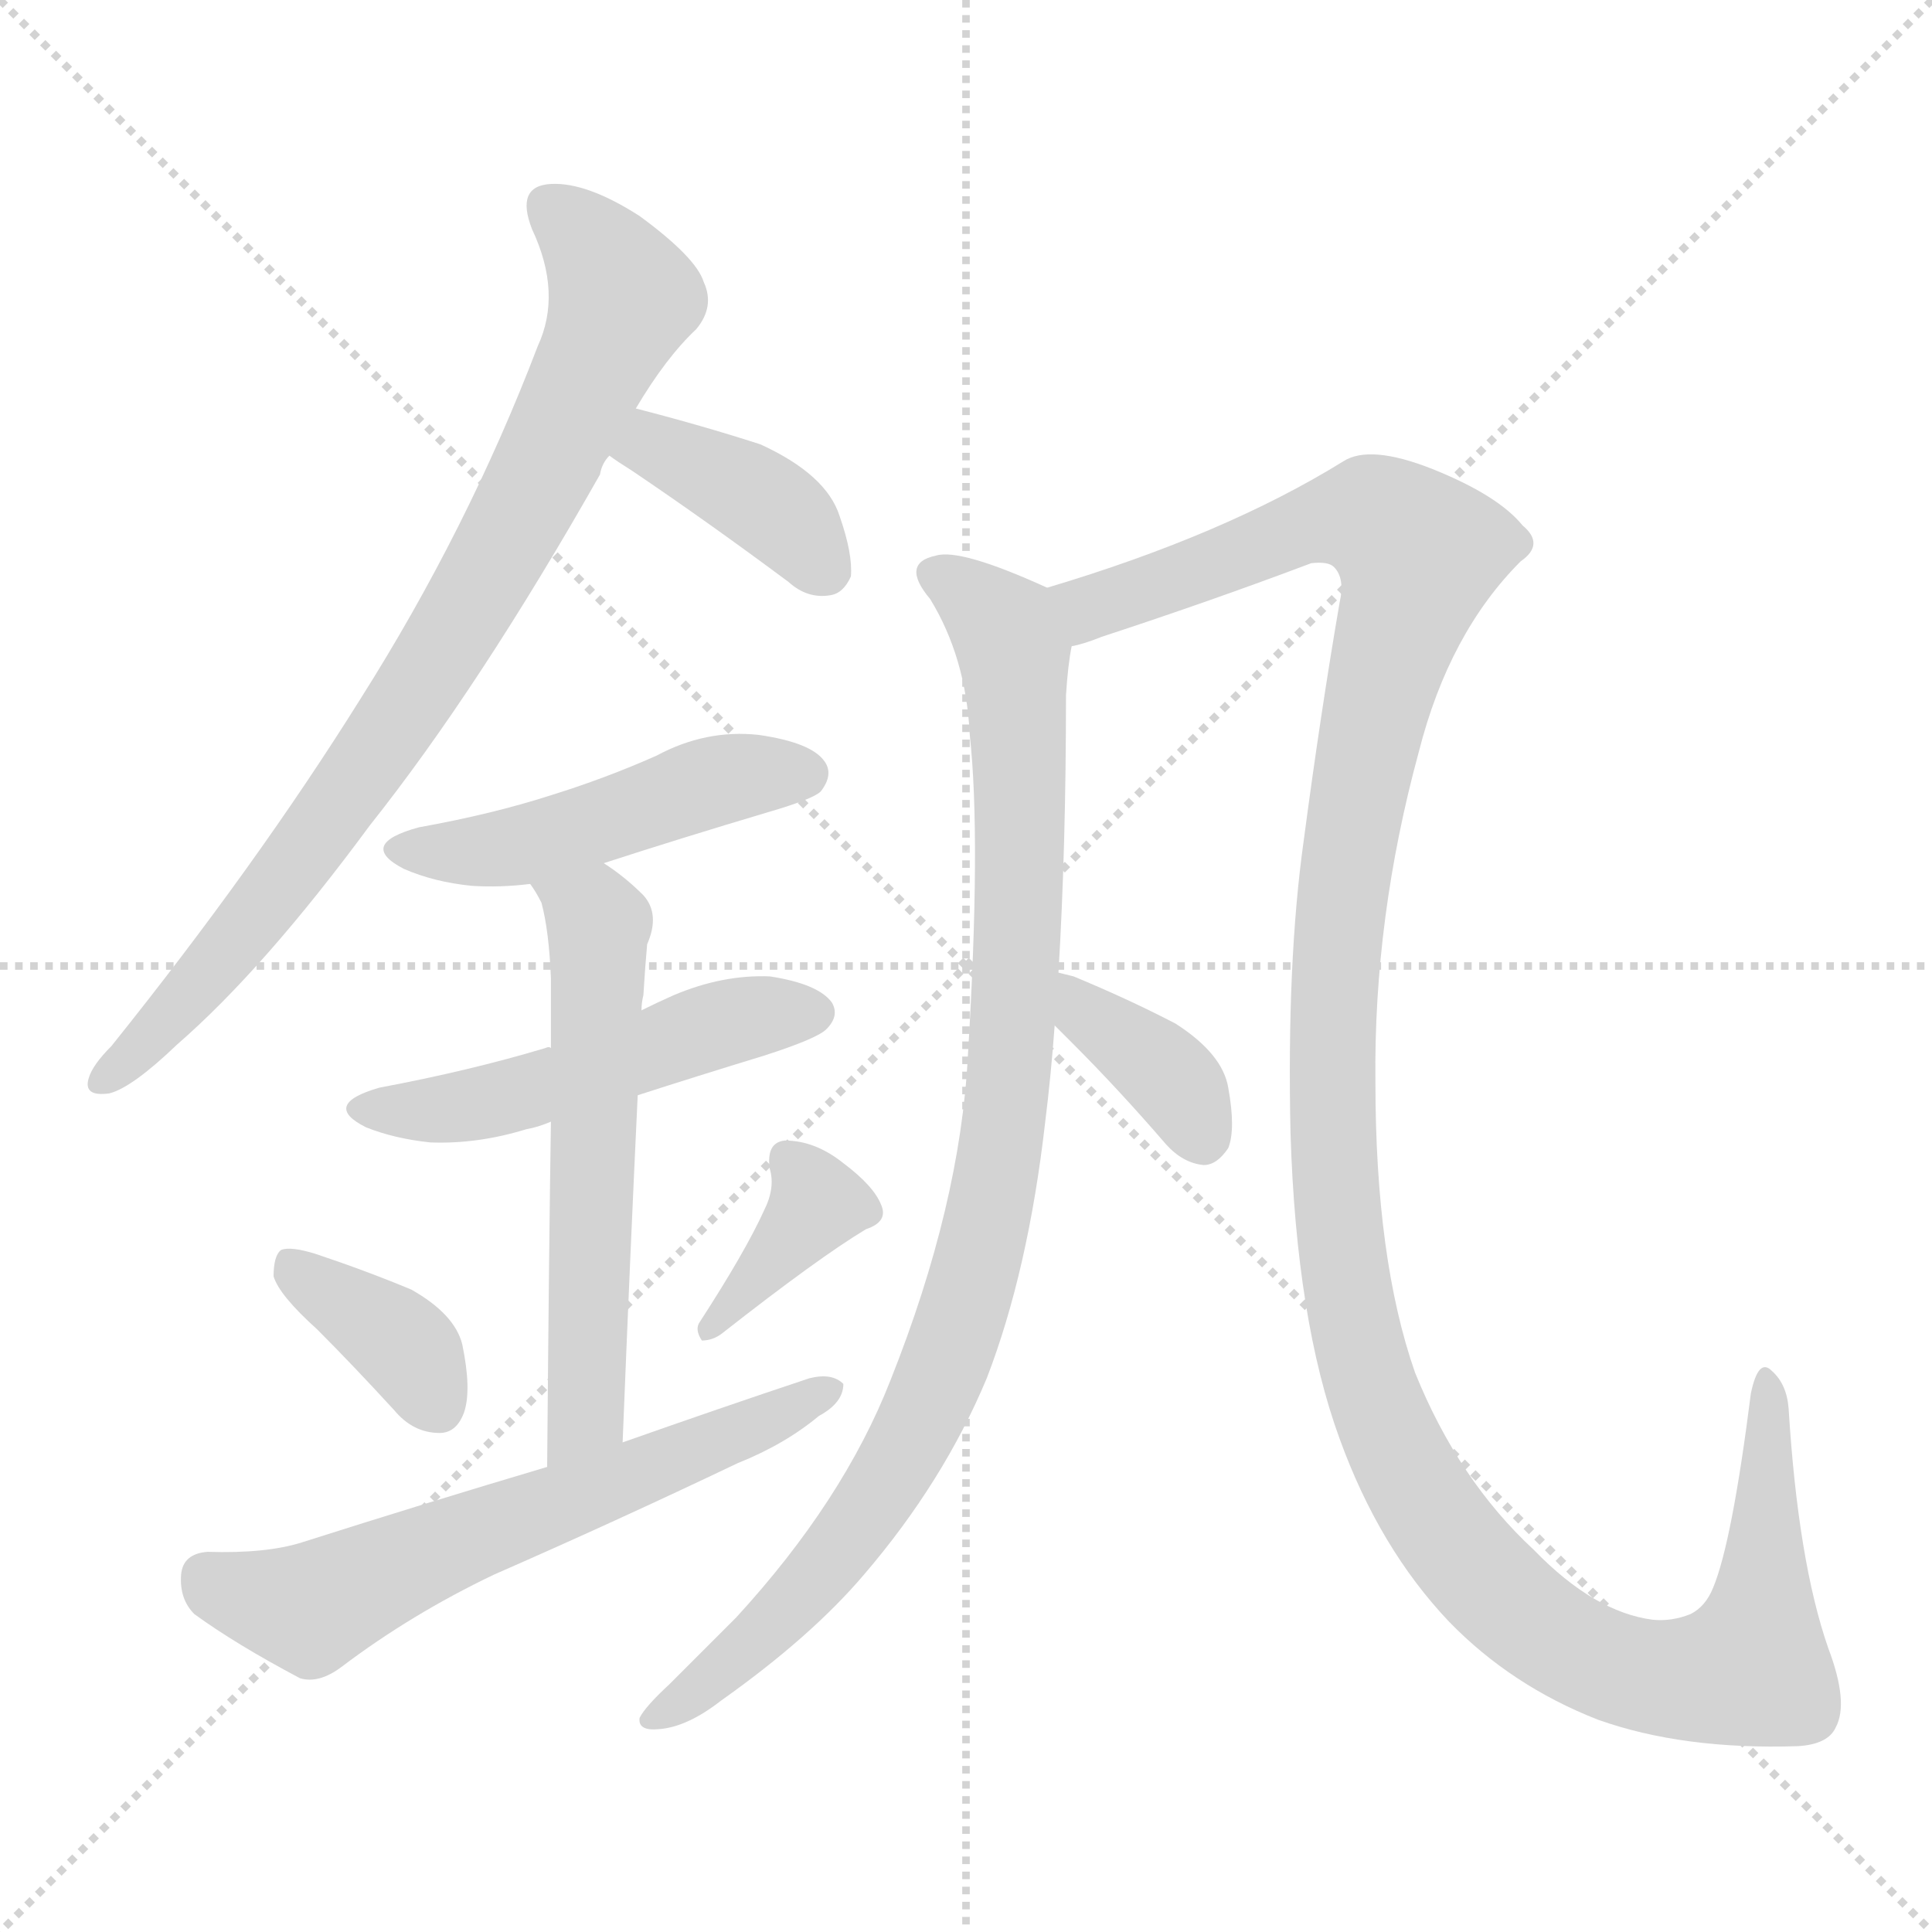 <svg version="1.1" viewBox="0 0 1024 1024" xmlns="http://www.w3.org/2000/svg">
  <g stroke="lightgray" stroke-dasharray="1,1" stroke-width="1" transform="scale(4, 4)">
    <line x1="0" y1="0" x2="256" y2="256"></line>
    <line x1="256" y1="0" x2="0" y2="256"></line>
    <line x1="128" y1="0" x2="128" y2="256"></line>
    <line x1="0" y1="128" x2="256" y2="128"></line>
  </g>
<g transform="scale(1, -1) translate(0, -900)">
   <style type="text/css">
    @keyframes keyframes0 {
      from {
       stroke: blue;
       stroke-dashoffset: 817;
       stroke-width: 128;
       }
       73% {
       animation-timing-function: step-end;
       stroke: blue;
       stroke-dashoffset: 0;
       stroke-width: 128;
       }
       to {
       stroke: black;
       stroke-width: 1024;
       }
       }
       #make-me-a-hanzi-animation-0 {
         animation: keyframes0 0.915s both;
         animation-delay: 0s;
         animation-timing-function: linear;
       }
    @keyframes keyframes1 {
      from {
       stroke: blue;
       stroke-dashoffset: 383;
       stroke-width: 128;
       }
       55% {
       animation-timing-function: step-end;
       stroke: blue;
       stroke-dashoffset: 0;
       stroke-width: 128;
       }
       to {
       stroke: black;
       stroke-width: 1024;
       }
       }
       #make-me-a-hanzi-animation-1 {
         animation: keyframes1 0.562s both;
         animation-delay: 0.915s;
         animation-timing-function: linear;
       }
    @keyframes keyframes2 {
      from {
       stroke: blue;
       stroke-dashoffset: 473;
       stroke-width: 128;
       }
       61% {
       animation-timing-function: step-end;
       stroke: blue;
       stroke-dashoffset: 0;
       stroke-width: 128;
       }
       to {
       stroke: black;
       stroke-width: 1024;
       }
       }
       #make-me-a-hanzi-animation-2 {
         animation: keyframes2 0.635s both;
         animation-delay: 1.477s;
         animation-timing-function: linear;
       }
    @keyframes keyframes3 {
      from {
       stroke: blue;
       stroke-dashoffset: 499;
       stroke-width: 128;
       }
       62% {
       animation-timing-function: step-end;
       stroke: blue;
       stroke-dashoffset: 0;
       stroke-width: 128;
       }
       to {
       stroke: black;
       stroke-width: 1024;
       }
       }
       #make-me-a-hanzi-animation-3 {
         animation: keyframes3 0.656s both;
         animation-delay: 2.111s;
         animation-timing-function: linear;
       }
    @keyframes keyframes4 {
      from {
       stroke: blue;
       stroke-dashoffset: 575;
       stroke-width: 128;
       }
       65% {
       animation-timing-function: step-end;
       stroke: blue;
       stroke-dashoffset: 0;
       stroke-width: 128;
       }
       to {
       stroke: black;
       stroke-width: 1024;
       }
       }
       #make-me-a-hanzi-animation-4 {
         animation: keyframes4 0.718s both;
         animation-delay: 2.768s;
         animation-timing-function: linear;
       }
    @keyframes keyframes5 {
      from {
       stroke: blue;
       stroke-dashoffset: 367;
       stroke-width: 128;
       }
       54% {
       animation-timing-function: step-end;
       stroke: blue;
       stroke-dashoffset: 0;
       stroke-width: 128;
       }
       to {
       stroke: black;
       stroke-width: 1024;
       }
       }
       #make-me-a-hanzi-animation-5 {
         animation: keyframes5 0.549s both;
         animation-delay: 3.486s;
         animation-timing-function: linear;
       }
    @keyframes keyframes6 {
      from {
       stroke: blue;
       stroke-dashoffset: 372;
       stroke-width: 128;
       }
       55% {
       animation-timing-function: step-end;
       stroke: blue;
       stroke-dashoffset: 0;
       stroke-width: 128;
       }
       to {
       stroke: black;
       stroke-width: 1024;
       }
       }
       #make-me-a-hanzi-animation-6 {
         animation: keyframes6 0.553s both;
         animation-delay: 4.034s;
         animation-timing-function: linear;
       }
    @keyframes keyframes7 {
      from {
       stroke: blue;
       stroke-dashoffset: 614;
       stroke-width: 128;
       }
       67% {
       animation-timing-function: step-end;
       stroke: blue;
       stroke-dashoffset: 0;
       stroke-width: 128;
       }
       to {
       stroke: black;
       stroke-width: 1024;
       }
       }
       #make-me-a-hanzi-animation-7 {
         animation: keyframes7 0.75s both;
         animation-delay: 4.587s;
         animation-timing-function: linear;
       }
    @keyframes keyframes8 {
      from {
       stroke: blue;
       stroke-dashoffset: 942;
       stroke-width: 128;
       }
       75% {
       animation-timing-function: step-end;
       stroke: blue;
       stroke-dashoffset: 0;
       stroke-width: 128;
       }
       to {
       stroke: black;
       stroke-width: 1024;
       }
       }
       #make-me-a-hanzi-animation-8 {
         animation: keyframes8 1.017s both;
         animation-delay: 5.337s;
         animation-timing-function: linear;
       }
    @keyframes keyframes9 {
      from {
       stroke: blue;
       stroke-dashoffset: 1334;
       stroke-width: 128;
       }
       81% {
       animation-timing-function: step-end;
       stroke: blue;
       stroke-dashoffset: 0;
       stroke-width: 128;
       }
       to {
       stroke: black;
       stroke-width: 1024;
       }
       }
       #make-me-a-hanzi-animation-9 {
         animation: keyframes9 1.336s both;
         animation-delay: 6.353s;
         animation-timing-function: linear;
       }
    @keyframes keyframes10 {
      from {
       stroke: blue;
       stroke-dashoffset: 367;
       stroke-width: 128;
       }
       54% {
       animation-timing-function: step-end;
       stroke: blue;
       stroke-dashoffset: 0;
       stroke-width: 128;
       }
       to {
       stroke: black;
       stroke-width: 1024;
       }
       }
       #make-me-a-hanzi-animation-10 {
         animation: keyframes10 0.549s both;
         animation-delay: 7.689s;
         animation-timing-function: linear;
       }
</style>
<path d="M 285.0 716.5 Q 248.0 619.5 191.0 529.5 Q 136.0 441.5 59.0 345.5 Q 49.0 335.5 47.0 328.5 Q 44.0 318.5 58.0 320.5 Q 70.0 323.5 94.0 346.5 Q 140.0 386.5 196.0 462.5 Q 254.0 535.5 318.0 648.5 Q 319.0 654.5 323.0 658.5 L 337.0 683.5 Q 353.0 710.5 369.0 725.5 Q 379.0 737.5 373.0 750.5 Q 369.0 763.5 339.0 785.5 Q 311.0 803.5 292.0 802.5 Q 273.0 801.5 282.0 778.5 Q 298.0 744.5 285.0 716.5 Z" fill="lightgray"></path> 
<path d="M 323.0 658.5 Q 327.0 655.5 335.0 650.5 Q 375.0 623.5 418.0 591.5 Q 428.0 582.5 440.0 584.5 Q 447.0 585.5 451.0 594.5 Q 452.0 606.5 445.0 626.5 Q 438.0 648.5 403.0 664.5 Q 372.0 674.5 337.0 683.5 C 308.0 691.5 298.0 675.5 323.0 658.5 Z" fill="lightgray"></path> 
<path d="M 320.0 442.5 Q 360.0 455.5 407.0 469.5 Q 431.0 476.5 435.0 480.5 Q 442.0 489.5 437.0 496.5 Q 430.0 506.5 402.0 510.5 Q 374.0 513.5 348.0 499.5 Q 321.0 487.5 292.0 478.5 Q 261.0 468.5 222.0 461.5 Q 189.0 452.5 214.0 439.5 Q 230.0 432.5 250.0 430.5 Q 265.0 429.5 281.0 431.5 L 320.0 442.5 Z" fill="lightgray"></path> 
<path d="M 338.0 319.5 Q 369.0 329.5 405.0 340.5 Q 433.0 349.5 438.0 354.5 Q 445.0 361.5 441.0 368.5 Q 434.0 378.5 408.0 382.5 Q 383.0 383.5 357.0 372.5 Q 348.0 368.5 340.0 364.5 C 313.0 351.5 303.0 346.5 292.0 344.5 Q 291.0 345.5 289.0 344.5 Q 249.0 332.5 201.0 323.5 Q 170.0 314.5 194.0 302.5 Q 209.0 296.5 228.0 294.5 Q 253.0 293.5 279.0 301.5 Q 285.0 302.5 292.0 305.5 L 338.0 319.5 Z" fill="lightgray"></path> 
<path d="M 330.0 135.5 Q 334.0 235.5 338.0 319.5 L 340.0 364.5 Q 340.0 368.5 341.0 372.5 Q 342.0 388.5 343.0 399.5 Q 350.0 415.5 341.0 425.5 Q 331.0 435.5 320.0 442.5 C 295.0 459.5 265.0 457.5 281.0 431.5 Q 284.0 427.5 287.0 421.5 Q 291.0 406.5 292.0 381.5 Q 292.0 374.5 292.0 344.5 L 292.0 305.5 Q 291.0 241.5 290.0 122.5 C 290.0 92.5 329.0 105.5 330.0 135.5 Z" fill="lightgray"></path> 
<path d="M 168.0 195.5 Q 187.0 176.5 209.0 152.5 Q 219.0 140.5 233.0 140.5 Q 242.0 140.5 246.0 151.5 Q 250.0 163.5 245.0 187.5 Q 241.0 203.5 218.0 216.5 Q 194.0 226.5 167.0 235.5 Q 154.0 239.5 149.0 237.5 Q 145.0 234.5 145.0 223.5 Q 148.0 213.5 168.0 195.5 Z" fill="lightgray"></path> 
<path d="M 405.0 258.5 Q 395.0 236.5 371.0 199.5 Q 368.0 195.5 372.0 189.5 Q 378.0 189.5 383.0 193.5 Q 434.0 233.5 459.0 248.5 Q 471.0 252.5 467.0 261.5 Q 463.0 271.5 447.0 283.5 Q 432.0 295.5 416.0 295.5 Q 406.0 294.5 408.0 280.5 Q 411.0 270.5 405.0 258.5 Z" fill="lightgray"></path> 
<path d="M 290.0 122.5 Q 226.0 103.5 160.0 82.5 Q 141.0 76.5 110.0 77.5 Q 97.0 76.5 96.0 65.5 Q 95.0 52.5 103.0 44.5 Q 125.0 28.5 159.0 10.5 Q 169.0 7.5 181.0 16.5 Q 218.0 44.5 262.0 65.5 Q 326.0 93.5 391.0 124.5 Q 416.0 134.5 434.0 149.5 Q 447.0 156.5 447.0 166.5 Q 441.0 172.5 429.0 169.5 Q 381.0 153.5 330.0 135.5 L 290.0 122.5 Z" fill="lightgray"></path> 
<path d="M 513.0 340.5 Q 509.0 261.5 472.0 168.5 Q 447.0 104.5 390.0 42.5 Q 371.0 23.5 355.0 7.5 Q 342.0 -4.5 339.0 -10.5 Q 338.0 -17.5 349.0 -16.5 Q 364.0 -15.5 382.0 -1.5 Q 430.0 32.5 458.0 65.5 Q 500.0 114.5 523.0 169.5 Q 545.0 226.5 554.0 305.5 Q 557.0 329.5 559.0 356.5 L 561.0 384.5 Q 565.0 450.5 565.0 531.5 Q 566.0 547.5 568.0 557.5 C 571.0 581.5 571.0 581.5 555.0 588.5 Q 509.0 609.5 496.0 605.5 Q 477.0 601.5 493.0 582.5 Q 512.0 551.5 514.0 510.5 Q 520.0 455.5 513.0 340.5 Z" fill="lightgray"></path> 
<path d="M 568.0 557.5 Q 574.0 558.5 584.0 562.5 Q 642.0 581.5 695.0 601.5 Q 704.0 602.5 707.0 599.5 Q 713.0 593.5 710.0 580.5 Q 700.0 522.5 691.0 454.5 Q 682.0 390.5 684.0 299.5 Q 687.0 200.5 710.0 137.5 Q 731.0 79.5 768.0 40.5 Q 801.0 6.5 847.0 -11.5 Q 892.0 -27.5 953.0 -25.5 Q 969.0 -24.5 973.0 -15.5 Q 980.0 -2.5 969.0 26.5 Q 953.0 72.5 948.0 153.5 Q 947.0 166.5 939.0 173.5 Q 932.0 180.5 928.0 161.5 Q 918.0 82.5 908.0 58.5 Q 904.0 48.5 896.0 44.5 Q 886.0 40.5 876.0 41.5 Q 845.0 45.5 813.0 78.5 Q 773.0 115.5 750.0 172.5 Q 729.0 232.5 729.0 326.5 Q 728.0 413.5 752.0 501.5 Q 768.0 564.5 806.0 602.5 Q 819.0 611.5 807.0 621.5 Q 794.0 637.5 759.0 651.5 Q 726.0 664.5 712.0 655.5 Q 649.0 616.5 555.0 588.5 C 526.0 579.5 539.0 548.5 568.0 557.5 Z" fill="lightgray"></path> 
<path d="M 559.0 356.5 Q 563.0 352.5 568.0 347.5 Q 593.0 322.5 618.0 293.5 Q 627.0 283.5 638.0 282.5 Q 645.0 282.5 651.0 291.5 Q 655.0 301.5 651.0 323.5 Q 648.0 341.5 623.0 357.5 Q 598.0 370.5 569.0 382.5 L 561.0 384.5 C 532.0 391.5 538.0 377.5 559.0 356.5 Z" fill="lightgray"></path> 
      <clipPath id="make-me-a-hanzi-clip-0">
      <path d="M 285.0 716.5 Q 248.0 619.5 191.0 529.5 Q 136.0 441.5 59.0 345.5 Q 49.0 335.5 47.0 328.5 Q 44.0 318.5 58.0 320.5 Q 70.0 323.5 94.0 346.5 Q 140.0 386.5 196.0 462.5 Q 254.0 535.5 318.0 648.5 Q 319.0 654.5 323.0 658.5 L 337.0 683.5 Q 353.0 710.5 369.0 725.5 Q 379.0 737.5 373.0 750.5 Q 369.0 763.5 339.0 785.5 Q 311.0 803.5 292.0 802.5 Q 273.0 801.5 282.0 778.5 Q 298.0 744.5 285.0 716.5 Z" fill="lightgray"></path>
      </clipPath>
      <path clip-path="url(#make-me-a-hanzi-clip-0)" d="M 292.0 788.5 L 310.0 774.5 L 330.0 742.5 L 282.0 637.5 L 231.0 550.5 L 154.0 438.5 L 79.0 347.5 L 56.0 328.5 " fill="none" id="make-me-a-hanzi-animation-0" stroke-dasharray="689 1378" stroke-linecap="round"></path>

      <clipPath id="make-me-a-hanzi-clip-1">
      <path d="M 323.0 658.5 Q 327.0 655.5 335.0 650.5 Q 375.0 623.5 418.0 591.5 Q 428.0 582.5 440.0 584.5 Q 447.0 585.5 451.0 594.5 Q 452.0 606.5 445.0 626.5 Q 438.0 648.5 403.0 664.5 Q 372.0 674.5 337.0 683.5 C 308.0 691.5 298.0 675.5 323.0 658.5 Z" fill="lightgray"></path>
      </clipPath>
      <path clip-path="url(#make-me-a-hanzi-clip-1)" d="M 333.0 660.5 L 345.0 663.5 L 399.0 638.5 L 437.0 598.5 " fill="none" id="make-me-a-hanzi-animation-1" stroke-dasharray="255 510" stroke-linecap="round"></path>

      <clipPath id="make-me-a-hanzi-clip-2">
      <path d="M 320.0 442.5 Q 360.0 455.5 407.0 469.5 Q 431.0 476.5 435.0 480.5 Q 442.0 489.5 437.0 496.5 Q 430.0 506.5 402.0 510.5 Q 374.0 513.5 348.0 499.5 Q 321.0 487.5 292.0 478.5 Q 261.0 468.5 222.0 461.5 Q 189.0 452.5 214.0 439.5 Q 230.0 432.5 250.0 430.5 Q 265.0 429.5 281.0 431.5 L 320.0 442.5 Z" fill="lightgray"></path>
      </clipPath>
      <path clip-path="url(#make-me-a-hanzi-clip-2)" d="M 216.0 451.5 L 272.0 450.5 L 384.0 487.5 L 427.0 489.5 " fill="none" id="make-me-a-hanzi-animation-2" stroke-dasharray="345 690" stroke-linecap="round"></path>

      <clipPath id="make-me-a-hanzi-clip-3">
      <path d="M 338.0 319.5 Q 369.0 329.5 405.0 340.5 Q 433.0 349.5 438.0 354.5 Q 445.0 361.5 441.0 368.5 Q 434.0 378.5 408.0 382.5 Q 383.0 383.5 357.0 372.5 Q 348.0 368.5 340.0 364.5 C 313.0 351.5 303.0 346.5 292.0 344.5 Q 291.0 345.5 289.0 344.5 Q 249.0 332.5 201.0 323.5 Q 170.0 314.5 194.0 302.5 Q 209.0 296.5 228.0 294.5 Q 253.0 293.5 279.0 301.5 Q 285.0 302.5 292.0 305.5 L 338.0 319.5 Z" fill="lightgray"></path>
      </clipPath>
      <path clip-path="url(#make-me-a-hanzi-clip-3)" d="M 195.0 313.5 L 234.0 311.5 L 268.0 317.5 L 371.0 354.5 L 430.0 363.5 " fill="none" id="make-me-a-hanzi-animation-3" stroke-dasharray="371 742" stroke-linecap="round"></path>

      <clipPath id="make-me-a-hanzi-clip-4">
      <path d="M 330.0 135.5 Q 334.0 235.5 338.0 319.5 L 340.0 364.5 Q 340.0 368.5 341.0 372.5 Q 342.0 388.5 343.0 399.5 Q 350.0 415.5 341.0 425.5 Q 331.0 435.5 320.0 442.5 C 295.0 459.5 265.0 457.5 281.0 431.5 Q 284.0 427.5 287.0 421.5 Q 291.0 406.5 292.0 381.5 Q 292.0 374.5 292.0 344.5 L 292.0 305.5 Q 291.0 241.5 290.0 122.5 C 290.0 92.5 329.0 105.5 330.0 135.5 Z" fill="lightgray"></path>
      </clipPath>
      <path clip-path="url(#make-me-a-hanzi-clip-4)" d="M 289.0 429.5 L 315.0 414.5 L 317.0 407.5 L 311.0 161.5 L 306.0 142.5 L 294.0 132.5 " fill="none" id="make-me-a-hanzi-animation-4" stroke-dasharray="447 894" stroke-linecap="round"></path>

      <clipPath id="make-me-a-hanzi-clip-5">
      <path d="M 168.0 195.5 Q 187.0 176.5 209.0 152.5 Q 219.0 140.5 233.0 140.5 Q 242.0 140.5 246.0 151.5 Q 250.0 163.5 245.0 187.5 Q 241.0 203.5 218.0 216.5 Q 194.0 226.5 167.0 235.5 Q 154.0 239.5 149.0 237.5 Q 145.0 234.5 145.0 223.5 Q 148.0 213.5 168.0 195.5 Z" fill="lightgray"></path>
      </clipPath>
      <path clip-path="url(#make-me-a-hanzi-clip-5)" d="M 153.0 228.5 L 216.0 184.5 L 232.0 154.5 " fill="none" id="make-me-a-hanzi-animation-5" stroke-dasharray="239 478" stroke-linecap="round"></path>

      <clipPath id="make-me-a-hanzi-clip-6">
      <path d="M 405.0 258.5 Q 395.0 236.5 371.0 199.5 Q 368.0 195.5 372.0 189.5 Q 378.0 189.5 383.0 193.5 Q 434.0 233.5 459.0 248.5 Q 471.0 252.5 467.0 261.5 Q 463.0 271.5 447.0 283.5 Q 432.0 295.5 416.0 295.5 Q 406.0 294.5 408.0 280.5 Q 411.0 270.5 405.0 258.5 Z" fill="lightgray"></path>
      </clipPath>
      <path clip-path="url(#make-me-a-hanzi-clip-6)" d="M 418.0 285.5 L 433.0 262.5 L 376.0 194.5 " fill="none" id="make-me-a-hanzi-animation-6" stroke-dasharray="244 488" stroke-linecap="round"></path>

      <clipPath id="make-me-a-hanzi-clip-7">
      <path d="M 290.0 122.5 Q 226.0 103.5 160.0 82.5 Q 141.0 76.5 110.0 77.5 Q 97.0 76.5 96.0 65.5 Q 95.0 52.5 103.0 44.5 Q 125.0 28.5 159.0 10.5 Q 169.0 7.5 181.0 16.5 Q 218.0 44.5 262.0 65.5 Q 326.0 93.5 391.0 124.5 Q 416.0 134.5 434.0 149.5 Q 447.0 156.5 447.0 166.5 Q 441.0 172.5 429.0 169.5 Q 381.0 153.5 330.0 135.5 L 290.0 122.5 Z" fill="lightgray"></path>
      </clipPath>
      <path clip-path="url(#make-me-a-hanzi-clip-7)" d="M 109.0 64.5 L 142.0 50.5 L 167.0 48.5 L 441.0 163.5 " fill="none" id="make-me-a-hanzi-animation-7" stroke-dasharray="486 972" stroke-linecap="round"></path>

      <clipPath id="make-me-a-hanzi-clip-8">
      <path d="M 513.0 340.5 Q 509.0 261.5 472.0 168.5 Q 447.0 104.5 390.0 42.5 Q 371.0 23.5 355.0 7.5 Q 342.0 -4.5 339.0 -10.5 Q 338.0 -17.5 349.0 -16.5 Q 364.0 -15.5 382.0 -1.5 Q 430.0 32.5 458.0 65.5 Q 500.0 114.5 523.0 169.5 Q 545.0 226.5 554.0 305.5 Q 557.0 329.5 559.0 356.5 L 561.0 384.5 Q 565.0 450.5 565.0 531.5 Q 566.0 547.5 568.0 557.5 C 571.0 581.5 571.0 581.5 555.0 588.5 Q 509.0 609.5 496.0 605.5 Q 477.0 601.5 493.0 582.5 Q 512.0 551.5 514.0 510.5 Q 520.0 455.5 513.0 340.5 Z" fill="lightgray"></path>
      </clipPath>
      <path clip-path="url(#make-me-a-hanzi-clip-8)" d="M 497.0 593.5 L 532.0 568.5 L 538.0 539.5 L 541.0 433.5 L 536.0 338.5 L 520.0 237.5 L 494.0 158.5 L 458.0 95.5 L 393.0 23.5 L 346.0 -9.5 " fill="none" id="make-me-a-hanzi-animation-8" stroke-dasharray="814 1628" stroke-linecap="round"></path>

      <clipPath id="make-me-a-hanzi-clip-9">
      <path d="M 568.0 557.5 Q 574.0 558.5 584.0 562.5 Q 642.0 581.5 695.0 601.5 Q 704.0 602.5 707.0 599.5 Q 713.0 593.5 710.0 580.5 Q 700.0 522.5 691.0 454.5 Q 682.0 390.5 684.0 299.5 Q 687.0 200.5 710.0 137.5 Q 731.0 79.5 768.0 40.5 Q 801.0 6.5 847.0 -11.5 Q 892.0 -27.5 953.0 -25.5 Q 969.0 -24.5 973.0 -15.5 Q 980.0 -2.5 969.0 26.5 Q 953.0 72.5 948.0 153.5 Q 947.0 166.5 939.0 173.5 Q 932.0 180.5 928.0 161.5 Q 918.0 82.5 908.0 58.5 Q 904.0 48.5 896.0 44.5 Q 886.0 40.5 876.0 41.5 Q 845.0 45.5 813.0 78.5 Q 773.0 115.5 750.0 172.5 Q 729.0 232.5 729.0 326.5 Q 728.0 413.5 752.0 501.5 Q 768.0 564.5 806.0 602.5 Q 819.0 611.5 807.0 621.5 Q 794.0 637.5 759.0 651.5 Q 726.0 664.5 712.0 655.5 Q 649.0 616.5 555.0 588.5 C 526.0 579.5 539.0 548.5 568.0 557.5 Z" fill="lightgray"></path>
      </clipPath>
      <path clip-path="url(#make-me-a-hanzi-clip-9)" d="M 570.0 564.5 L 577.0 577.5 L 691.0 621.5 L 728.0 625.5 L 752.0 606.5 L 725.0 508.5 L 712.0 432.5 L 706.0 291.5 L 712.0 227.5 L 727.0 162.5 L 748.0 115.5 L 777.0 73.5 L 804.0 46.5 L 851.0 17.5 L 887.0 9.5 L 925.0 15.5 L 934.0 48.5 L 935.0 165.5 " fill="none" id="make-me-a-hanzi-animation-9" stroke-dasharray="1206 2412" stroke-linecap="round"></path>

      <clipPath id="make-me-a-hanzi-clip-10">
      <path d="M 559.0 356.5 Q 563.0 352.5 568.0 347.5 Q 593.0 322.5 618.0 293.5 Q 627.0 283.5 638.0 282.5 Q 645.0 282.5 651.0 291.5 Q 655.0 301.5 651.0 323.5 Q 648.0 341.5 623.0 357.5 Q 598.0 370.5 569.0 382.5 L 561.0 384.5 C 532.0 391.5 538.0 377.5 559.0 356.5 Z" fill="lightgray"></path>
      </clipPath>
      <path clip-path="url(#make-me-a-hanzi-clip-10)" d="M 563.0 377.5 L 574.0 362.5 L 616.0 333.5 L 637.0 297.5 " fill="none" id="make-me-a-hanzi-animation-10" stroke-dasharray="239 478" stroke-linecap="round"></path>

</g>
</svg>
